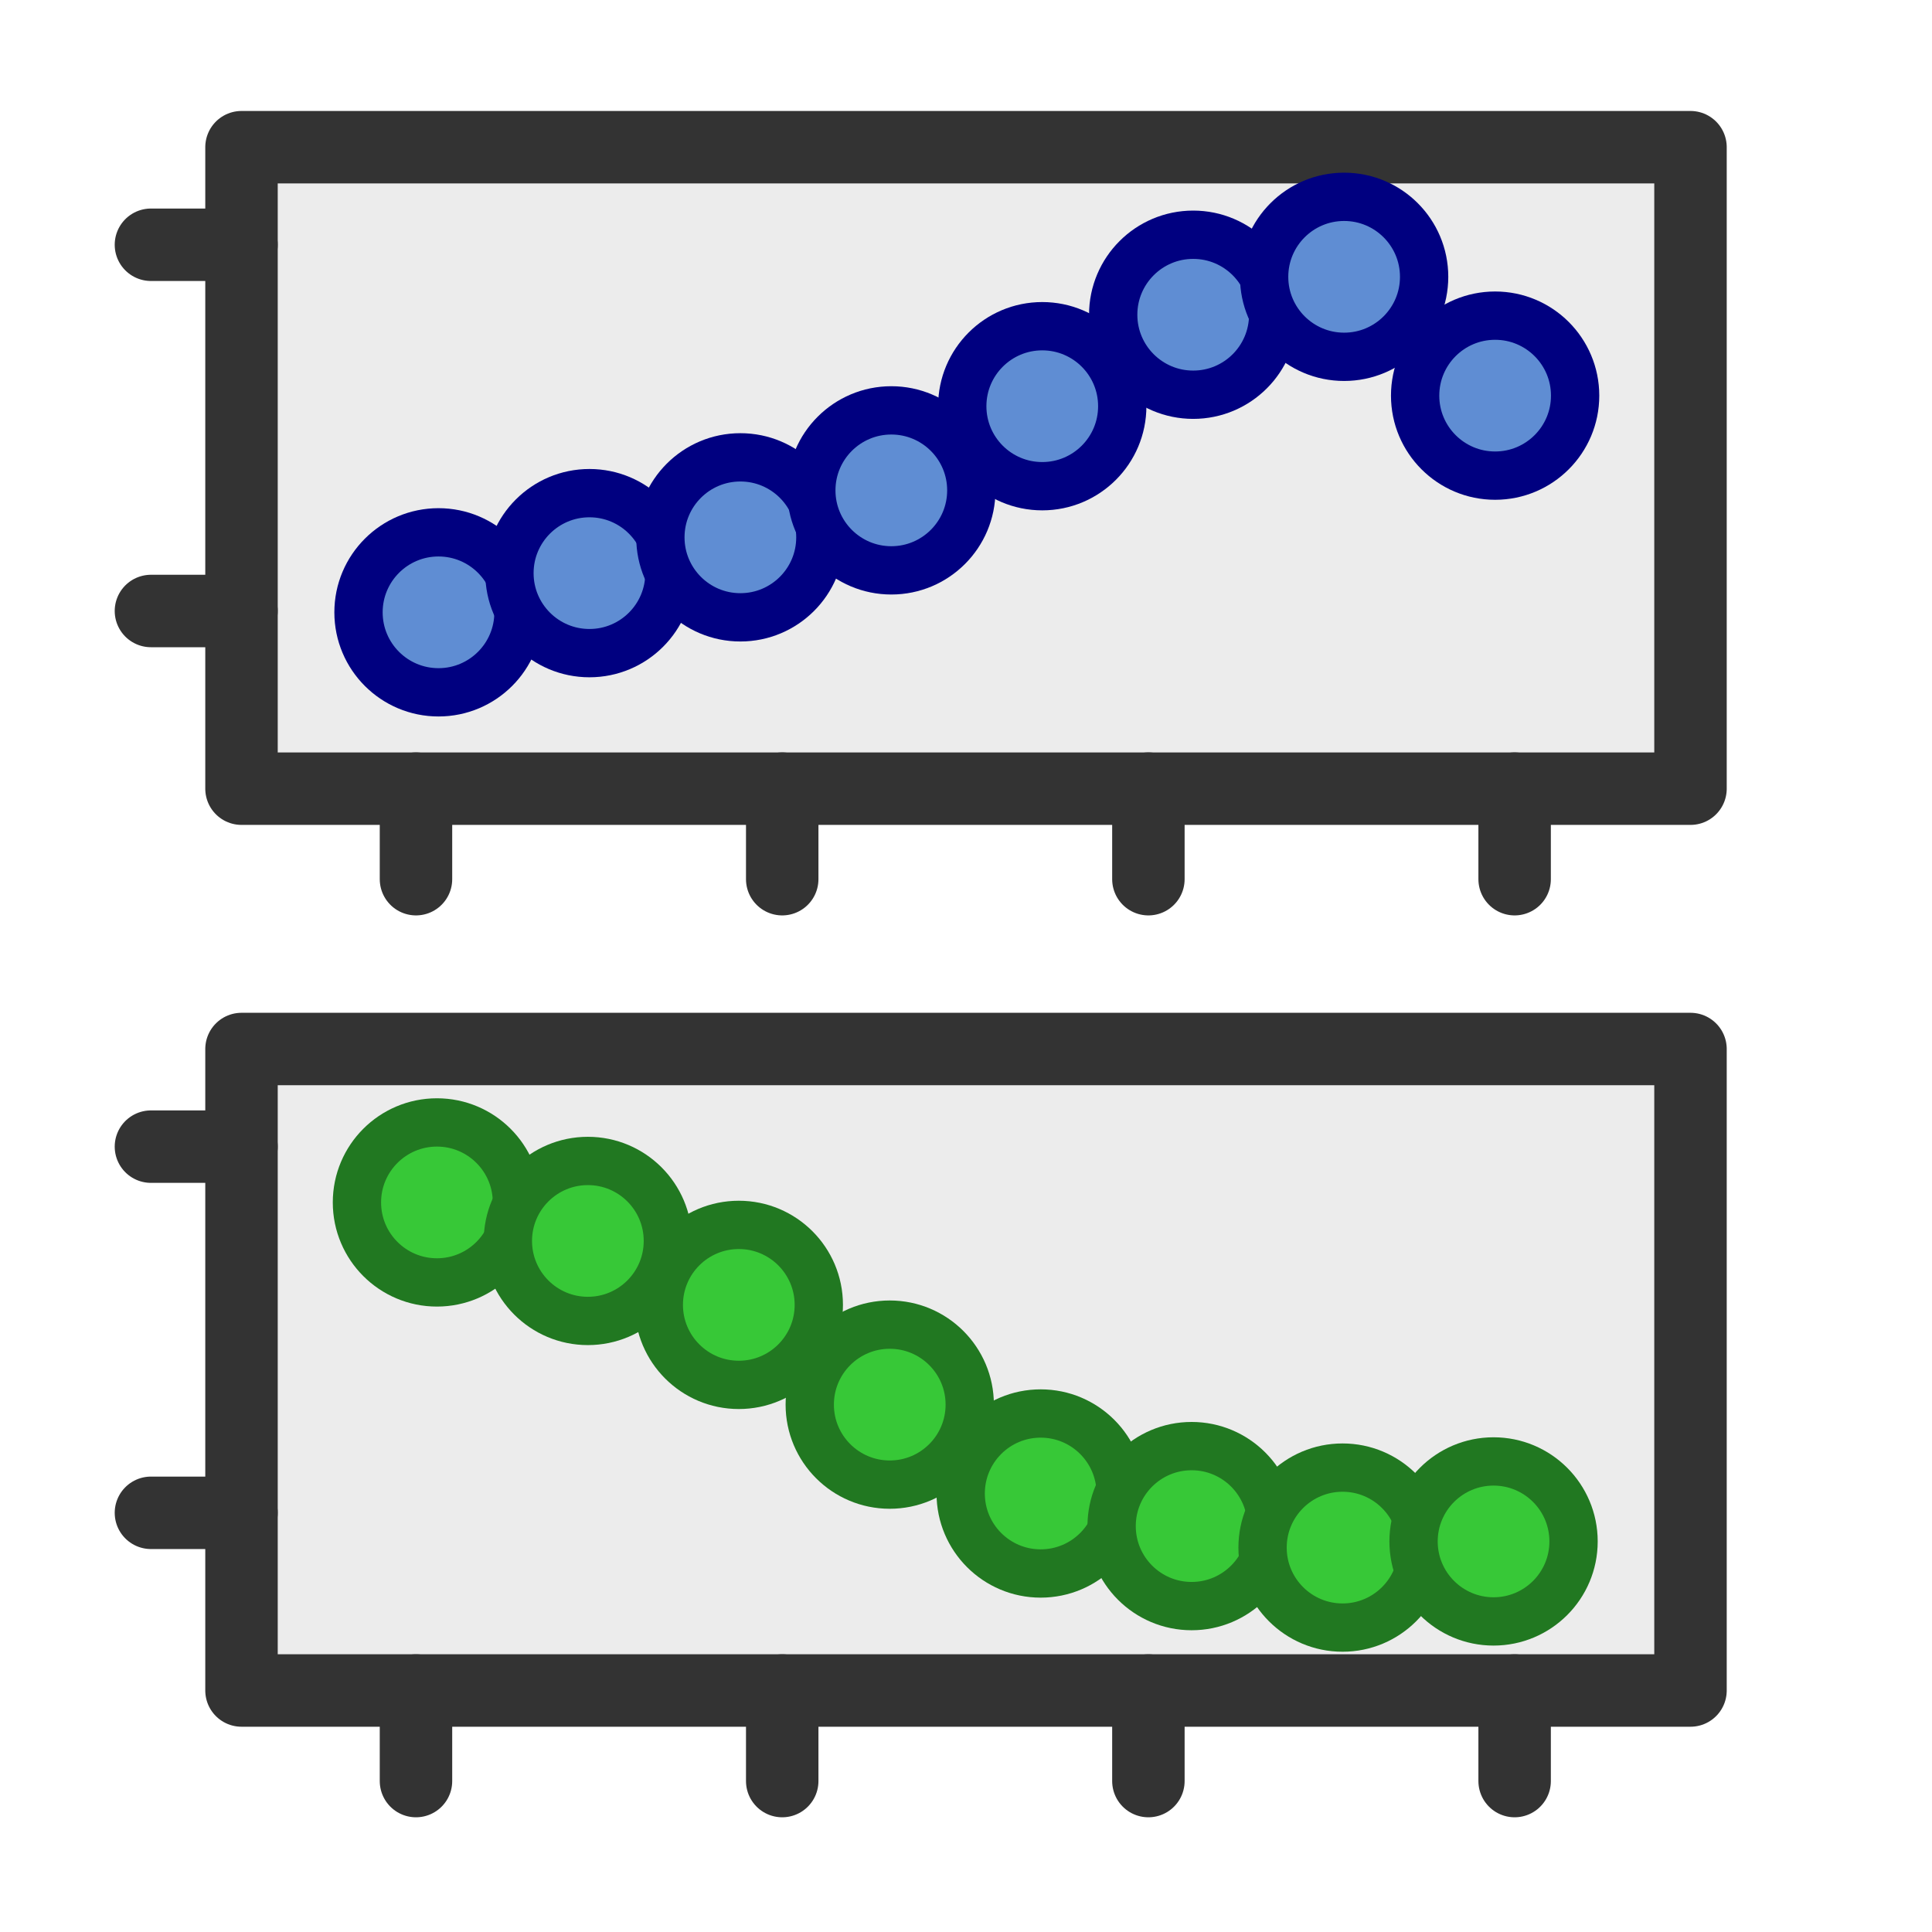 <?xml version="1.0" encoding="UTF-8" standalone="no"?>
<svg
   xmlns:dc="http://purl.org/dc/elements/1.1/"
   xmlns:cc="http://creativecommons.org/ns#"
   xmlns:rdf="http://www.w3.org/1999/02/22-rdf-syntax-ns#"
   xmlns:svg="http://www.w3.org/2000/svg"
   xmlns="http://www.w3.org/2000/svg"
   xmlns:sodipodi="http://sodipodi.sourceforge.net/DTD/sodipodi-0.dtd"
   xmlns:inkscape="http://www.inkscape.org/namespaces/inkscape"
   inkscape:export-ydpi="96"
   inkscape:export-xdpi="96"
   inkscape:export-filename="/home/wpfff/Dropbox/Gfx/plottr/icons/frame_test.png"
   width="32"
   height="32"
   viewBox="0 0 32 32"
   version="1.1"
   id="svg8"
   inkscape:version="1.0beta2 (unknown)"
   sodipodi:docname="single_trace_plot.svg">
  <defs
     id="defs2">
    <marker
       inkscape:isstock="true"
       style="overflow:visible"
       id="marker1294"
       refX="0"
       refY="0"
       orient="auto"
       inkscape:stockid="Arrow1Lstart">
      <path
         inkscape:connector-curvature="0"
         transform="matrix(0.8,0,0,0.8,10,0)"
         style="fill-rule:evenodd;stroke:#000000;stroke-width:1pt"
         d="M 0,0 5,-5 -12.5,0 5,5 Z"
         id="path1292" />
    </marker>
    <marker
       inkscape:isstock="true"
       style="overflow:visible"
       id="marker1248"
       refX="0"
       refY="0"
       orient="auto"
       inkscape:stockid="Arrow1Lstart">
      <path
         inkscape:connector-curvature="0"
         transform="matrix(0.8,0,0,0.8,10,0)"
         style="fill-rule:evenodd;stroke:#000000;stroke-width:1pt"
         d="M 0,0 5,-5 -12.5,0 5,5 Z"
         id="path1246" />
    </marker>
    <marker
       inkscape:isstock="true"
       style="overflow:visible"
       id="marker1208"
       refX="0"
       refY="0"
       orient="auto"
       inkscape:stockid="Arrow1Lstart">
      <path
         inkscape:connector-curvature="0"
         transform="matrix(0.8,0,0,0.8,10,0)"
         style="fill-rule:evenodd;stroke:#000000;stroke-width:1pt"
         d="M 0,0 5,-5 -12.5,0 5,5 Z"
         id="path1206" />
    </marker>
    <marker
       inkscape:isstock="true"
       style="overflow:visible"
       id="marker1174"
       refX="0"
       refY="0"
       orient="auto"
       inkscape:stockid="Arrow1Lstart">
      <path
         inkscape:connector-curvature="0"
         transform="matrix(0.8,0,0,0.8,10,0)"
         style="fill-rule:evenodd;stroke:#000000;stroke-width:1pt"
         d="M 0,0 5,-5 -12.5,0 5,5 Z"
         id="path1172" />
    </marker>
    <marker
       inkscape:isstock="true"
       style="overflow:visible"
       id="marker1146"
       refX="0"
       refY="0"
       orient="auto"
       inkscape:stockid="Arrow1Lstart">
      <path
         inkscape:connector-curvature="0"
         transform="matrix(0.8,0,0,0.8,10,0)"
         style="fill-rule:evenodd;stroke:#000000;stroke-width:1pt"
         d="M 0,0 5,-5 -12.5,0 5,5 Z"
         id="path1144" />
    </marker>
    <marker
       inkscape:isstock="true"
       style="overflow:visible"
       id="marker1124"
       refX="0"
       refY="0"
       orient="auto"
       inkscape:stockid="Arrow1Lstart">
      <path
         inkscape:connector-curvature="0"
         transform="matrix(0.8,0,0,0.8,10,0)"
         style="fill-rule:evenodd;stroke:#000000;stroke-width:1pt"
         d="M 0,0 5,-5 -12.5,0 5,5 Z"
         id="path1122" />
    </marker>
    <marker
       inkscape:isstock="true"
       style="overflow:visible"
       id="marker1108"
       refX="0"
       refY="0"
       orient="auto"
       inkscape:stockid="Arrow1Lstart">
      <path
         inkscape:connector-curvature="0"
         transform="matrix(0.8,0,0,0.8,10,0)"
         style="fill-rule:evenodd;stroke:#000000;stroke-width:1pt"
         d="M 0,0 5,-5 -12.5,0 5,5 Z"
         id="path1106" />
    </marker>
    <marker
       inkscape:isstock="true"
       style="overflow:visible"
       id="Arrow1Lstart"
       refX="0"
       refY="0"
       orient="auto"
       inkscape:stockid="Arrow1Lstart">
      <path
         inkscape:connector-curvature="0"
         transform="matrix(0.8,0,0,0.8,10,0)"
         style="fill-rule:evenodd;stroke:#000000;stroke-width:1pt"
         d="M 0,0 5,-5 -12.5,0 5,5 Z"
         id="path836" />
    </marker>
  </defs>
  <sodipodi:namedview
     inkscape:snap-global="false"
     inkscape:bbox-nodes="true"
     inkscape:bbox-paths="true"
     inkscape:snap-bbox-midpoints="false"
     inkscape:snap-bbox="true"
     inkscape:guide-bbox="true"
     showguides="true"
     id="base"
     pagecolor="#ffffff"
     bordercolor="#666666"
     borderopacity="1.0"
     inkscape:pageopacity="0.0"
     inkscape:pageshadow="2"
     inkscape:zoom="16"
     inkscape:cx="8.5790022"
     inkscape:cy="17.268474"
     inkscape:document-units="px"
     inkscape:current-layer="layer2"
     inkscape:document-rotation="0"
     showgrid="false"
     units="px"
     inkscape:pagecheckerboard="true"
     inkscape:window-width="1689"
     inkscape:window-height="1133"
     inkscape:window-x="814"
     inkscape:window-y="162"
     inkscape:window-maximized="0">
    <sodipodi:guide
       inkscape:color="rgb(0,0,255)"
       inkscape:locked="false"
       inkscape:label=""
       id="guide832"
       orientation="-1,0"
       position="72,-55" />
    <sodipodi:guide
       inkscape:color="rgb(0,0,255)"
       inkscape:locked="false"
       inkscape:label=""
       id="guide834"
       orientation="0,1"
       position="185,54" />
  </sodipodi:namedview>
  <g
     style="display:inline"
     inkscape:label="Frame"
     inkscape:groupmode="layer"
     id="layer1">
    <rect
       style="fill:#ececec;fill-opacity:1;fill-rule:evenodd;stroke:#333333;stroke-width:1.2;stroke-linecap:round;stroke-linejoin:round;stroke-miterlimit:4;stroke-dasharray:none;stroke-opacity:1"
       id="rect1746"
       width="10.625"
       height="24"
       x="17.375"
       y="-28"
       transform="rotate(90)" />
    <rect
       transform="rotate(90)"
       y="-28"
       x="2.438"
       height="24"
       width="10.625"
       id="rect7"
       style="fill:#ececec;fill-opacity:1;fill-rule:evenodd;stroke:#333333;stroke-width:1.2;stroke-linecap:round;stroke-linejoin:round;stroke-miterlimit:4;stroke-dasharray:none;stroke-opacity:1" />
    <g
       id="g1756"
       style="stroke:#333333;stroke-width:1.2;stroke-miterlimit:4;stroke-dasharray:none;stroke-opacity:1">
      <path
         inkscape:connector-curvature="0"
         id="path1748"
         d="m 6.89,28 v 1.5"
         style="fill:none;stroke:#333333;stroke-width:1.2;stroke-linecap:round;stroke-linejoin:miter;stroke-miterlimit:4;stroke-dasharray:none;stroke-opacity:1" />
      <path
         style="fill:none;stroke:#333333;stroke-width:1.2;stroke-linecap:round;stroke-linejoin:miter;stroke-miterlimit:4;stroke-dasharray:none;stroke-opacity:1"
         d="m 12.956,28 v 1.5"
         id="path1750"
         inkscape:connector-curvature="0" />
      <path
         inkscape:connector-curvature="0"
         id="path1752"
         d="m 25.087,28 v 1.5"
         style="fill:none;stroke:#333333;stroke-width:1.2;stroke-linecap:round;stroke-linejoin:miter;stroke-miterlimit:4;stroke-dasharray:none;stroke-opacity:1" />
      <path
         style="fill:none;stroke:#333333;stroke-width:1.2;stroke-linecap:round;stroke-linejoin:miter;stroke-miterlimit:4;stroke-dasharray:none;stroke-opacity:1"
         d="m 19.021,28 v 1.5"
         id="path1754"
         inkscape:connector-curvature="0" />
    </g>
    <g
       transform="translate(0,-14.938)"
       style="stroke:#333333;stroke-width:1.2;stroke-miterlimit:4;stroke-dasharray:none;stroke-opacity:1"
       id="g1425">
      <path
         style="fill:none;stroke:#333333;stroke-width:1.2;stroke-linecap:round;stroke-linejoin:miter;stroke-miterlimit:4;stroke-dasharray:none;stroke-opacity:1"
         d="m 6.89,28 v 1.5"
         id="path1344"
         inkscape:connector-curvature="0" />
      <path
         inkscape:connector-curvature="0"
         id="path1344-3"
         d="m 12.956,28 v 1.5"
         style="fill:none;stroke:#333333;stroke-width:1.2;stroke-linecap:round;stroke-linejoin:miter;stroke-miterlimit:4;stroke-dasharray:none;stroke-opacity:1" />
      <path
         style="fill:none;stroke:#333333;stroke-width:1.2;stroke-linecap:round;stroke-linejoin:miter;stroke-miterlimit:4;stroke-dasharray:none;stroke-opacity:1"
         d="m 25.087,28 v 1.5"
         id="path1344-3-6"
         inkscape:connector-curvature="0" />
      <path
         inkscape:connector-curvature="0"
         id="path1344-3-6-7"
         d="m 19.021,28 v 1.5"
         style="fill:none;stroke:#333333;stroke-width:1.2;stroke-linecap:round;stroke-linejoin:miter;stroke-miterlimit:4;stroke-dasharray:none;stroke-opacity:1" />
    </g>
    <path
       inkscape:connector-curvature="0"
       id="path1758"
       d="M 4,25.057 H 2.5"
       style="fill:none;stroke:#333333;stroke-width:1.2;stroke-linecap:round;stroke-linejoin:miter;stroke-miterlimit:4;stroke-dasharray:none;stroke-opacity:1" />
    <path
       style="fill:none;stroke:#333333;stroke-width:1.2;stroke-linecap:round;stroke-linejoin:miter;stroke-miterlimit:4;stroke-dasharray:none;stroke-opacity:1"
       d="M 4,10.12 H 2.5"
       id="path1344-3-6-5"
       inkscape:connector-curvature="0" />
    <path
       style="fill:none;stroke:#333333;stroke-width:1.2;stroke-linecap:round;stroke-linejoin:miter;stroke-miterlimit:4;stroke-dasharray:none;stroke-opacity:1"
       d="M 4,18.992 H 2.5"
       id="path1760"
       inkscape:connector-curvature="0" />
    <path
       inkscape:connector-curvature="0"
       id="path1344-3-6-7-6"
       d="M 4,4.054 H 2.5"
       style="fill:none;stroke:#333333;stroke-width:1.2;stroke-linecap:round;stroke-linejoin:miter;stroke-miterlimit:4;stroke-dasharray:none;stroke-opacity:1" />
  </g>
  <g
     inkscape:label="Plot"
     id="layer2"
     inkscape:groupmode="layer">
    <g
       style="fill:#5f8dd3"
       id="g1697"
       transform="translate(-0.427,-8.183)">
      <circle
         style="fill:#5f8dd3;fill-opacity:1;stroke:#000080;stroke-width:0.8;stroke-linecap:round;stroke-linejoin:round;stroke-miterlimit:4;stroke-dasharray:none;stroke-opacity:1"
         id="circle1681"
         cx="7.69"
         cy="18.325"
         r="1.325" />
      <circle
         style="fill:#5f8dd3;fill-opacity:1;stroke:#000080;stroke-width:0.8;stroke-linecap:round;stroke-linejoin:round;stroke-miterlimit:4;stroke-dasharray:none;stroke-opacity:1"
         id="circle1683"
         cx="10.19"
         cy="17.676"
         r="1.325" />
      <circle
         style="fill:#5f8dd3;fill-opacity:1;stroke:#000080;stroke-width:0.8;stroke-linecap:round;stroke-linejoin:round;stroke-miterlimit:4;stroke-dasharray:none;stroke-opacity:1"
         id="circle1685"
         cx="12.69"
         cy="17.083"
         r="1.325" />
      <circle
         style="fill:#5f8dd3;fill-opacity:1;stroke:#000080;stroke-width:0.8;stroke-linecap:round;stroke-linejoin:round;stroke-miterlimit:4;stroke-dasharray:none;stroke-opacity:1"
         id="circle1687"
         cx="15.19"
         cy="16.305"
         r="1.325" />
      <circle
         style="fill:#5f8dd3;fill-opacity:1;stroke:#000080;stroke-width:0.8;stroke-linecap:round;stroke-linejoin:round;stroke-miterlimit:4;stroke-dasharray:none;stroke-opacity:1"
         id="circle1689"
         cx="17.69"
         cy="14.911"
         r="1.325" />
      <circle
         style="fill:#5f8dd3;fill-opacity:1;stroke:#000080;stroke-width:0.8;stroke-linecap:round;stroke-linejoin:round;stroke-miterlimit:4;stroke-dasharray:none;stroke-opacity:1"
         id="circle1691"
         cx="20.19"
         cy="13.396"
         r="1.325" />
      <circle
         style="fill:#5f8dd3;fill-opacity:1;stroke:#000080;stroke-width:0.8;stroke-linecap:round;stroke-linejoin:round;stroke-miterlimit:4;stroke-dasharray:none;stroke-opacity:1"
         id="circle1693"
         cx="22.69"
         cy="12.768"
         r="1.325" />
      <circle
         style="fill:#5f8dd3;fill-opacity:1;stroke:#000080;stroke-width:0.8;stroke-linecap:round;stroke-linejoin:round;stroke-miterlimit:4;stroke-dasharray:none;stroke-opacity:1"
         id="circle1695"
         cx="25.191"
         cy="14.736"
         r="1.325" />
    </g>
    <g
       style="fill:#37c837;stroke:#217821"
       transform="translate(-0.453,1.716)"
       id="g1679">
      <circle
         r="1.325"
         cy="18.2"
         cx="7.69"
         id="circle1655"
         style="fill:#37c837;fill-opacity:1;stroke:#217821;stroke-width:0.8;stroke-linecap:round;stroke-linejoin:round;stroke-miterlimit:4;stroke-dasharray:none;stroke-opacity:1" />
      <circle
         r="1.325"
         cy="18.838"
         cx="10.19"
         id="circle1657"
         style="fill:#37c837;fill-opacity:1;stroke:#217821;stroke-width:0.8;stroke-linecap:round;stroke-linejoin:round;stroke-miterlimit:4;stroke-dasharray:none;stroke-opacity:1" />
      <circle
         r="1.325"
         cy="19.897"
         cx="12.69"
         id="circle1659"
         style="fill:#37c837;fill-opacity:1;stroke:#217821;stroke-width:0.8;stroke-linecap:round;stroke-linejoin:round;stroke-miterlimit:4;stroke-dasharray:none;stroke-opacity:1" />
      <circle
         r="1.325"
         cy="21.549"
         cx="15.19"
         id="circle1661"
         style="fill:#37c837;fill-opacity:1;stroke:#217821;stroke-width:0.8;stroke-linecap:round;stroke-linejoin:round;stroke-miterlimit:4;stroke-dasharray:none;stroke-opacity:1" />
      <circle
         r="1.325"
         cy="23.021"
         cx="17.69"
         id="circle1663"
         style="fill:#37c837;fill-opacity:1;stroke:#217821;stroke-width:0.8;stroke-linecap:round;stroke-linejoin:round;stroke-miterlimit:4;stroke-dasharray:none;stroke-opacity:1" />
      <circle
         r="1.325"
         cy="23.561"
         cx="20.19"
         id="circle1665"
         style="fill:#37c837;fill-opacity:1;stroke:#217821;stroke-width:0.8;stroke-linecap:round;stroke-linejoin:round;stroke-miterlimit:4;stroke-dasharray:none;stroke-opacity:1" />
      <circle
         r="1.325"
         cy="23.917"
         cx="22.69"
         id="circle1667"
         style="fill:#37c837;fill-opacity:1;stroke:#217821;stroke-width:0.8;stroke-linecap:round;stroke-linejoin:round;stroke-miterlimit:4;stroke-dasharray:none;stroke-opacity:1" />
      <circle
         r="1.325"
         cy="23.815"
         cx="25.191"
         id="circle1669"
         style="fill:#37c837;fill-opacity:1;stroke:#217821;stroke-width:0.8;stroke-linecap:round;stroke-linejoin:round;stroke-miterlimit:4;stroke-dasharray:none;stroke-opacity:1" />
    </g>
  </g>
</svg>
